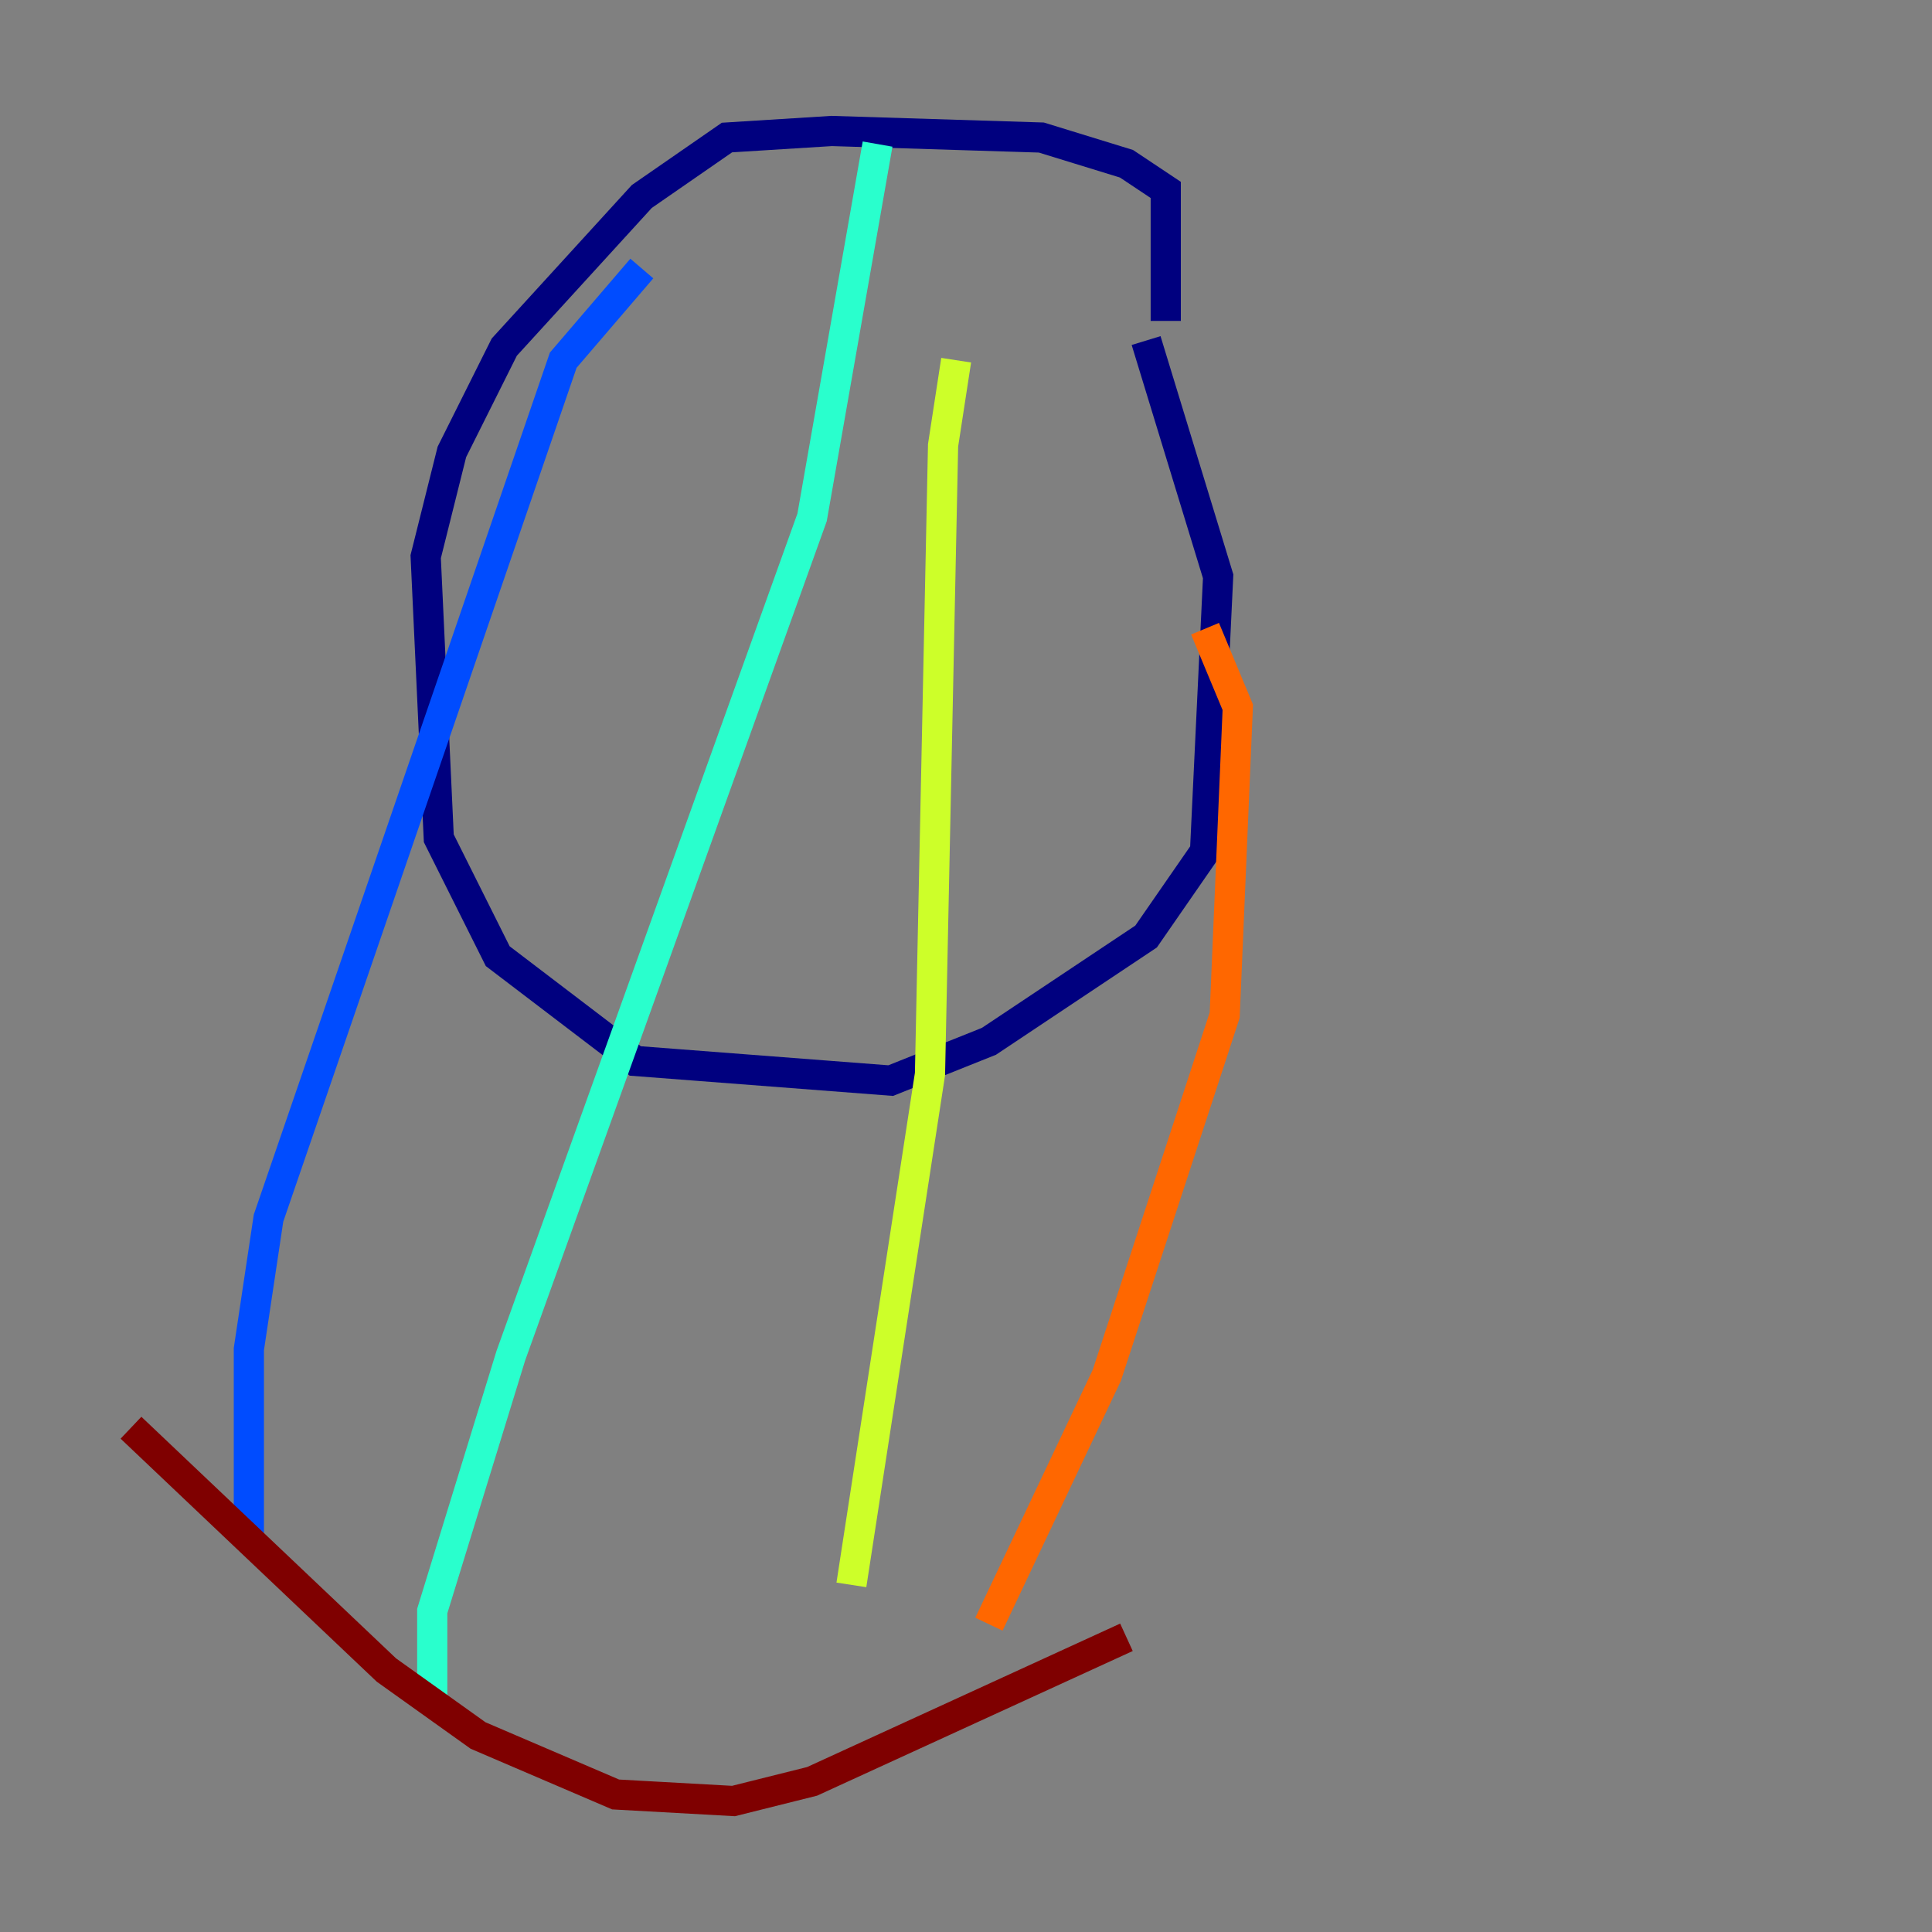 <?xml version="1.0" encoding="utf-8" ?>
<svg baseProfile="tiny" height="128" version="1.2" viewBox="0,0,128,128" width="128" xmlns="http://www.w3.org/2000/svg" xmlns:ev="http://www.w3.org/2001/xml-events" xmlns:xlink="http://www.w3.org/1999/xlink"><rect x="0" y="0" width="128" height="128" fill="#808080" stroke="none"/><defs /><polyline fill="none" points="77.234,21.261 77.234,12.583 74.63,10.848 68.99,9.112 55.105,8.678 48.163,9.112 42.522,13.017 33.41,22.997 29.939,29.939 28.203,36.881 29.071,55.539 32.976,63.349 42.088,70.291 59.01,71.593 65.519,68.99 75.932,62.047 79.837,56.407 80.705,38.183 75.932,22.563" stroke="#00007f" stroke-width="2" /><polyline fill="none" points="42.522,17.79 37.315,23.864 17.79,80.705 16.488,89.383 16.488,101.532" stroke="#004cff" stroke-width="2" /><polyline fill="none" points="58.142,9.546 53.803,34.278 33.844,89.817 28.637,106.739 28.637,112.814" stroke="#29ffcd" stroke-width="2" /><polyline fill="none" points="63.349,23.864 62.481,29.505 61.614,71.159 56.407,105.003" stroke="#cdff29" stroke-width="2" /><polyline fill="none" points="79.837,41.654 82.007,46.861 81.139,67.254 73.329,91.119 65.519,107.607" stroke="#ff6700" stroke-width="2" /><polyline fill="none" points="8.678,94.59 25.6,110.644 31.675,114.983 40.786,118.888 48.597,119.322 53.803,118.02 74.63,108.475" stroke="#7f0000" stroke-width="2" /></svg>